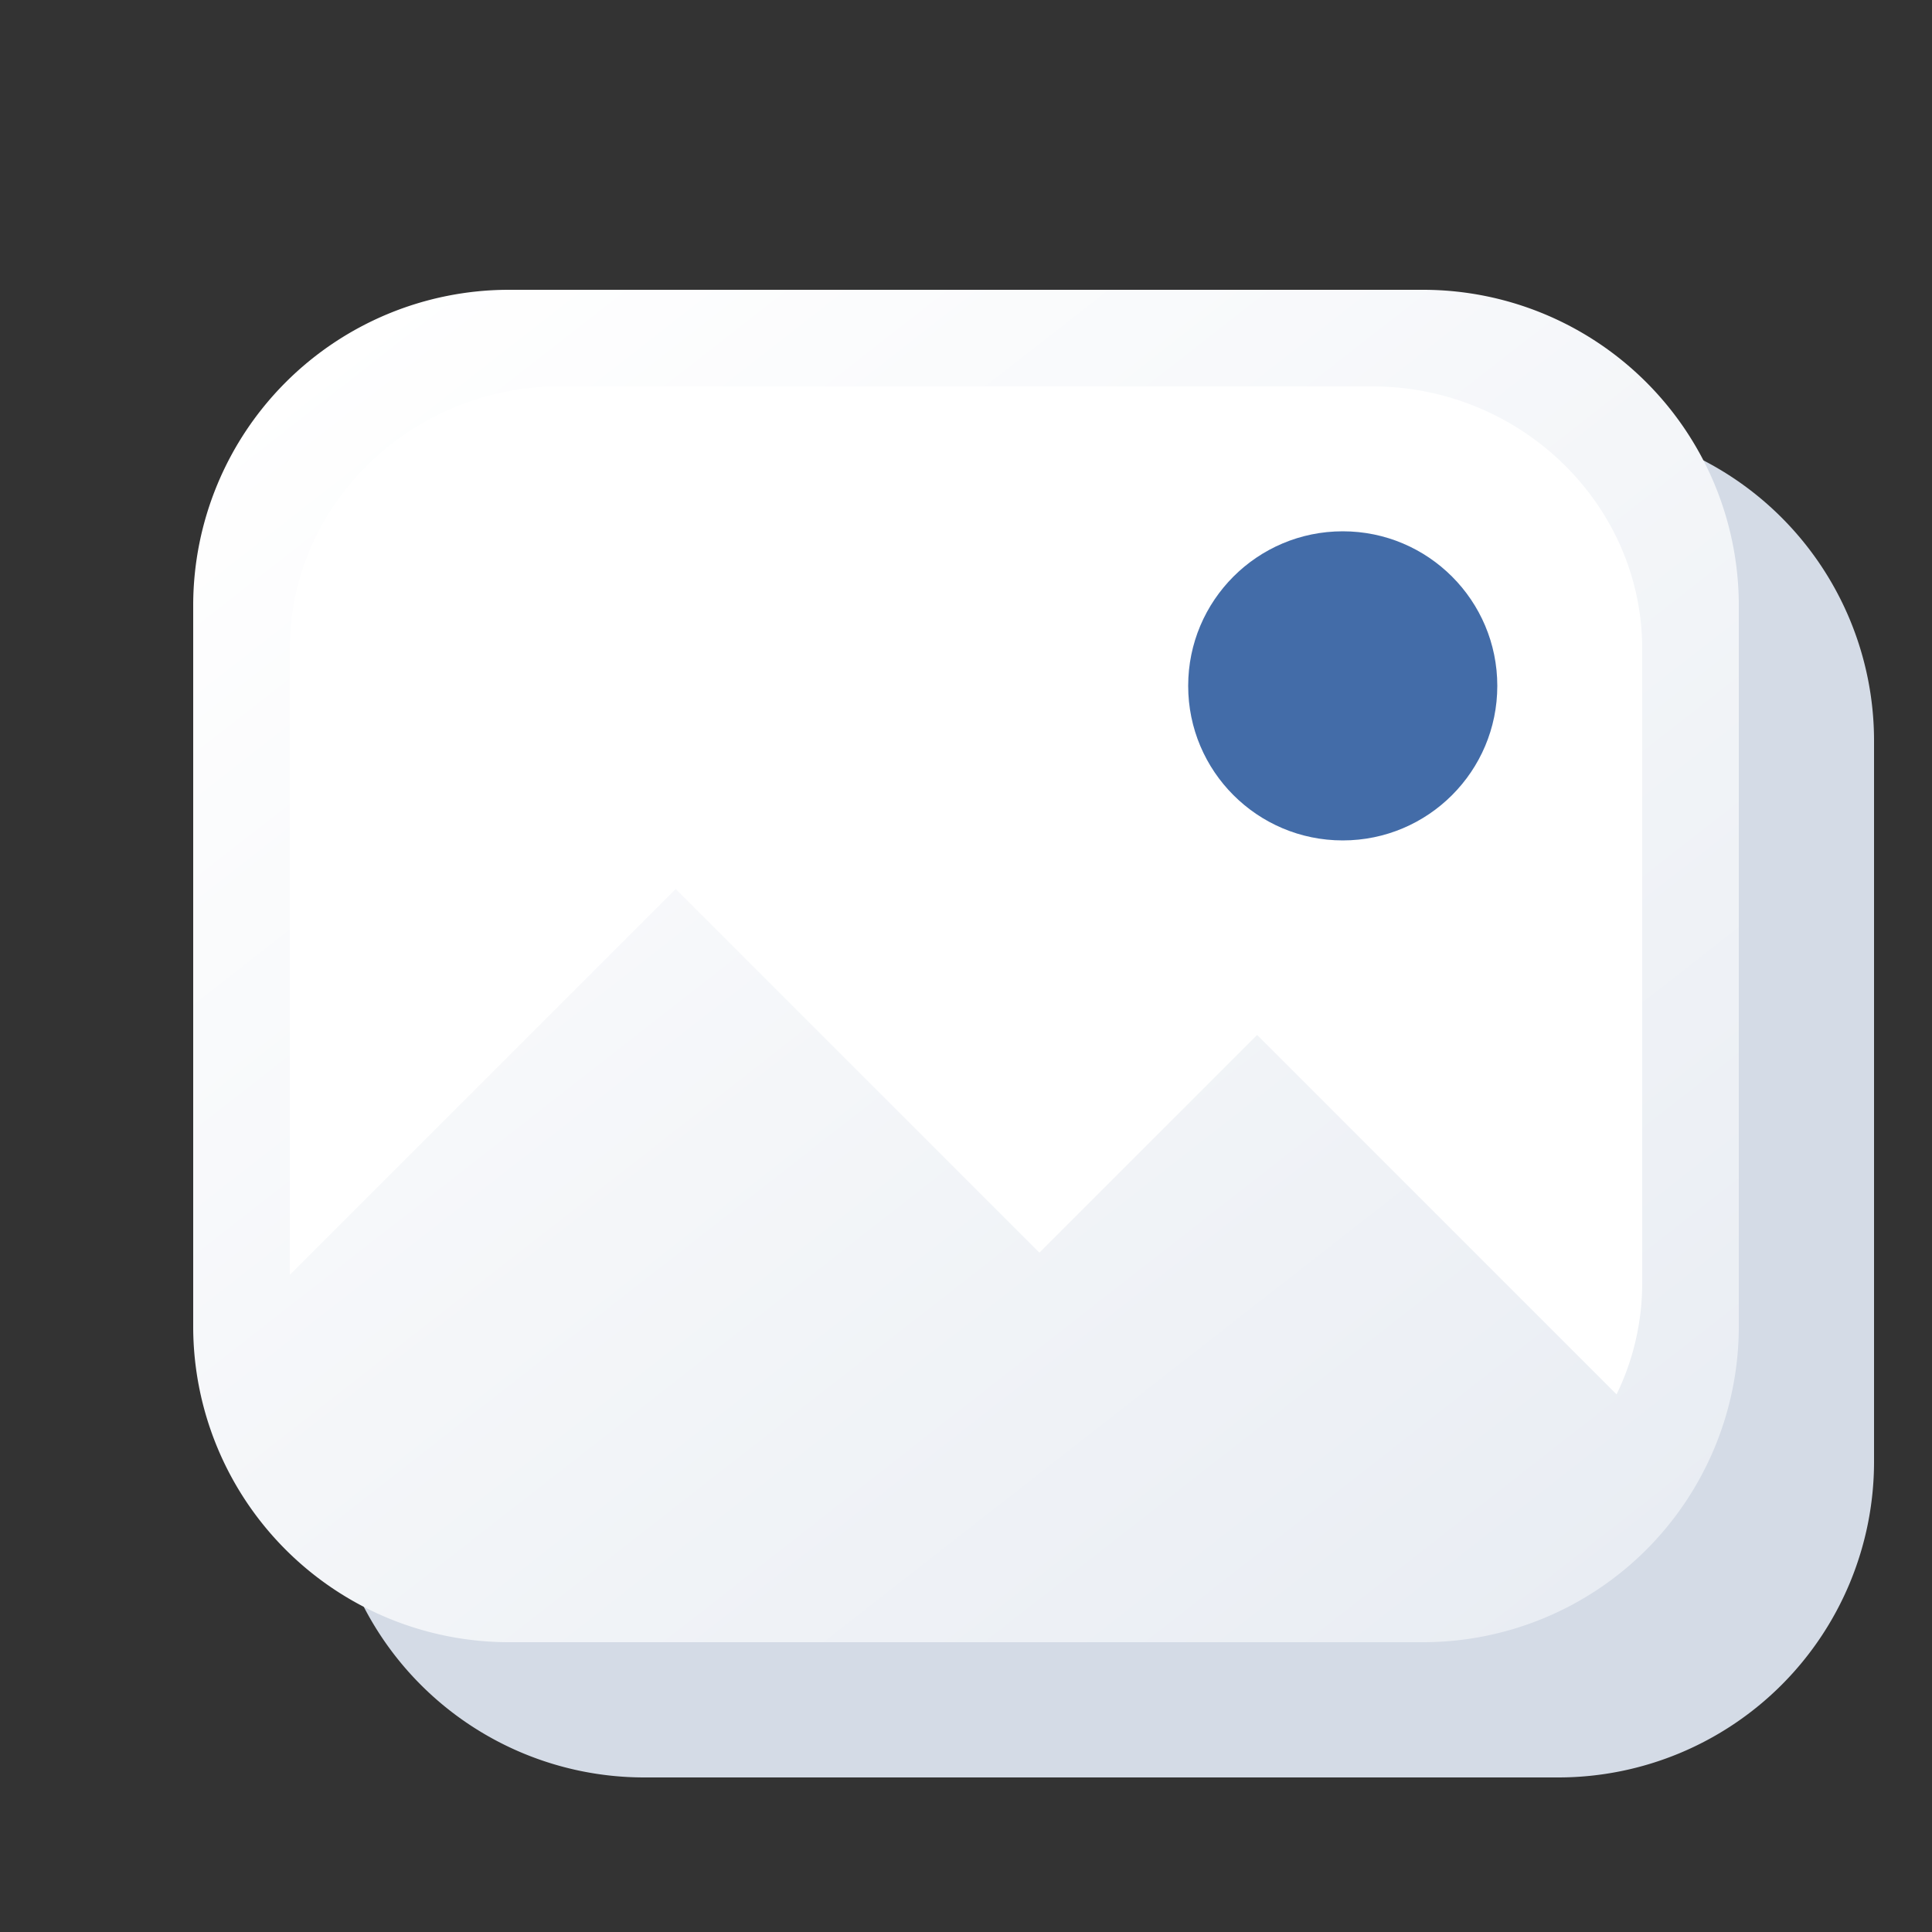<svg xmlns="http://www.w3.org/2000/svg" xmlns:xlink="http://www.w3.org/1999/xlink" width="200" height="200" viewBox="0 0 200 200">
  <rect x="0" y="0" width="200" height="200" fill="#333333" stroke="none"/>
  <defs>
    <linearGradient id="linear-gradient" x1="0.091" y1="0.033" x2="0.909" y2="0.967" gradientUnits="objectBoundingBox">
      <stop offset="0" stop-color="#e9edf3"/>
      <stop offset="1" stop-color="#fff"/>
    </linearGradient>
    <clipPath id="clip-austral-icon-picture">
      <rect width="200" height="200"/>
    </clipPath>
  </defs>
  <g id="austral-icon-picture" clip-path="url(#clip-austral-icon-picture)">
    <g id="Groupe_49" data-name="Groupe 49">
      <rect id="BG" width="200" height="200" fill="none"/>
      <path id="Shadow" d="M147.4,30H52.6A32.691,32.691,0,0,0,20,62.6V137.4A32.692,32.692,0,0,0,52.6,170H147.4A32.692,32.692,0,0,0,180,137.4V62.6A32.691,32.691,0,0,0,147.4,30Z" transform="translate(214 214) rotate(180)" fill="#d4dbe6"/>
      <g id="Icon">
        <g id="Groupe_42" data-name="Groupe 42">
          <path id="Tracé_36" data-name="Tracé 36" d="M147.4,30H52.6A32.691,32.691,0,0,0,20,62.6V137.4A32.692,32.692,0,0,0,52.6,170H147.4A32.692,32.692,0,0,0,180,137.4V62.6A32.691,32.691,0,0,0,147.4,30Z" transform="translate(200 200) rotate(180)" fill="url(#linear-gradient)"/>
        </g>
        <path id="Tracé_54" data-name="Tracé 54" d="M618.949,863.024l37.65,37.65,22.537-22.538,37.21,37.21A26.289,26.289,0,0,0,719,903.837V838.163C719,823.223,706.427,811,691.061,811H606.939C591.573,811,579,823.223,579,838.163v64.81Z" transform="translate(-549 -771)" fill="#fff"/>
        <circle id="Ellipse_3" data-name="Ellipse 3" cx="16" cy="16" r="16" transform="translate(123 55)" fill="#436ca8"/>
      </g>
    </g>
  </g>
</svg>
